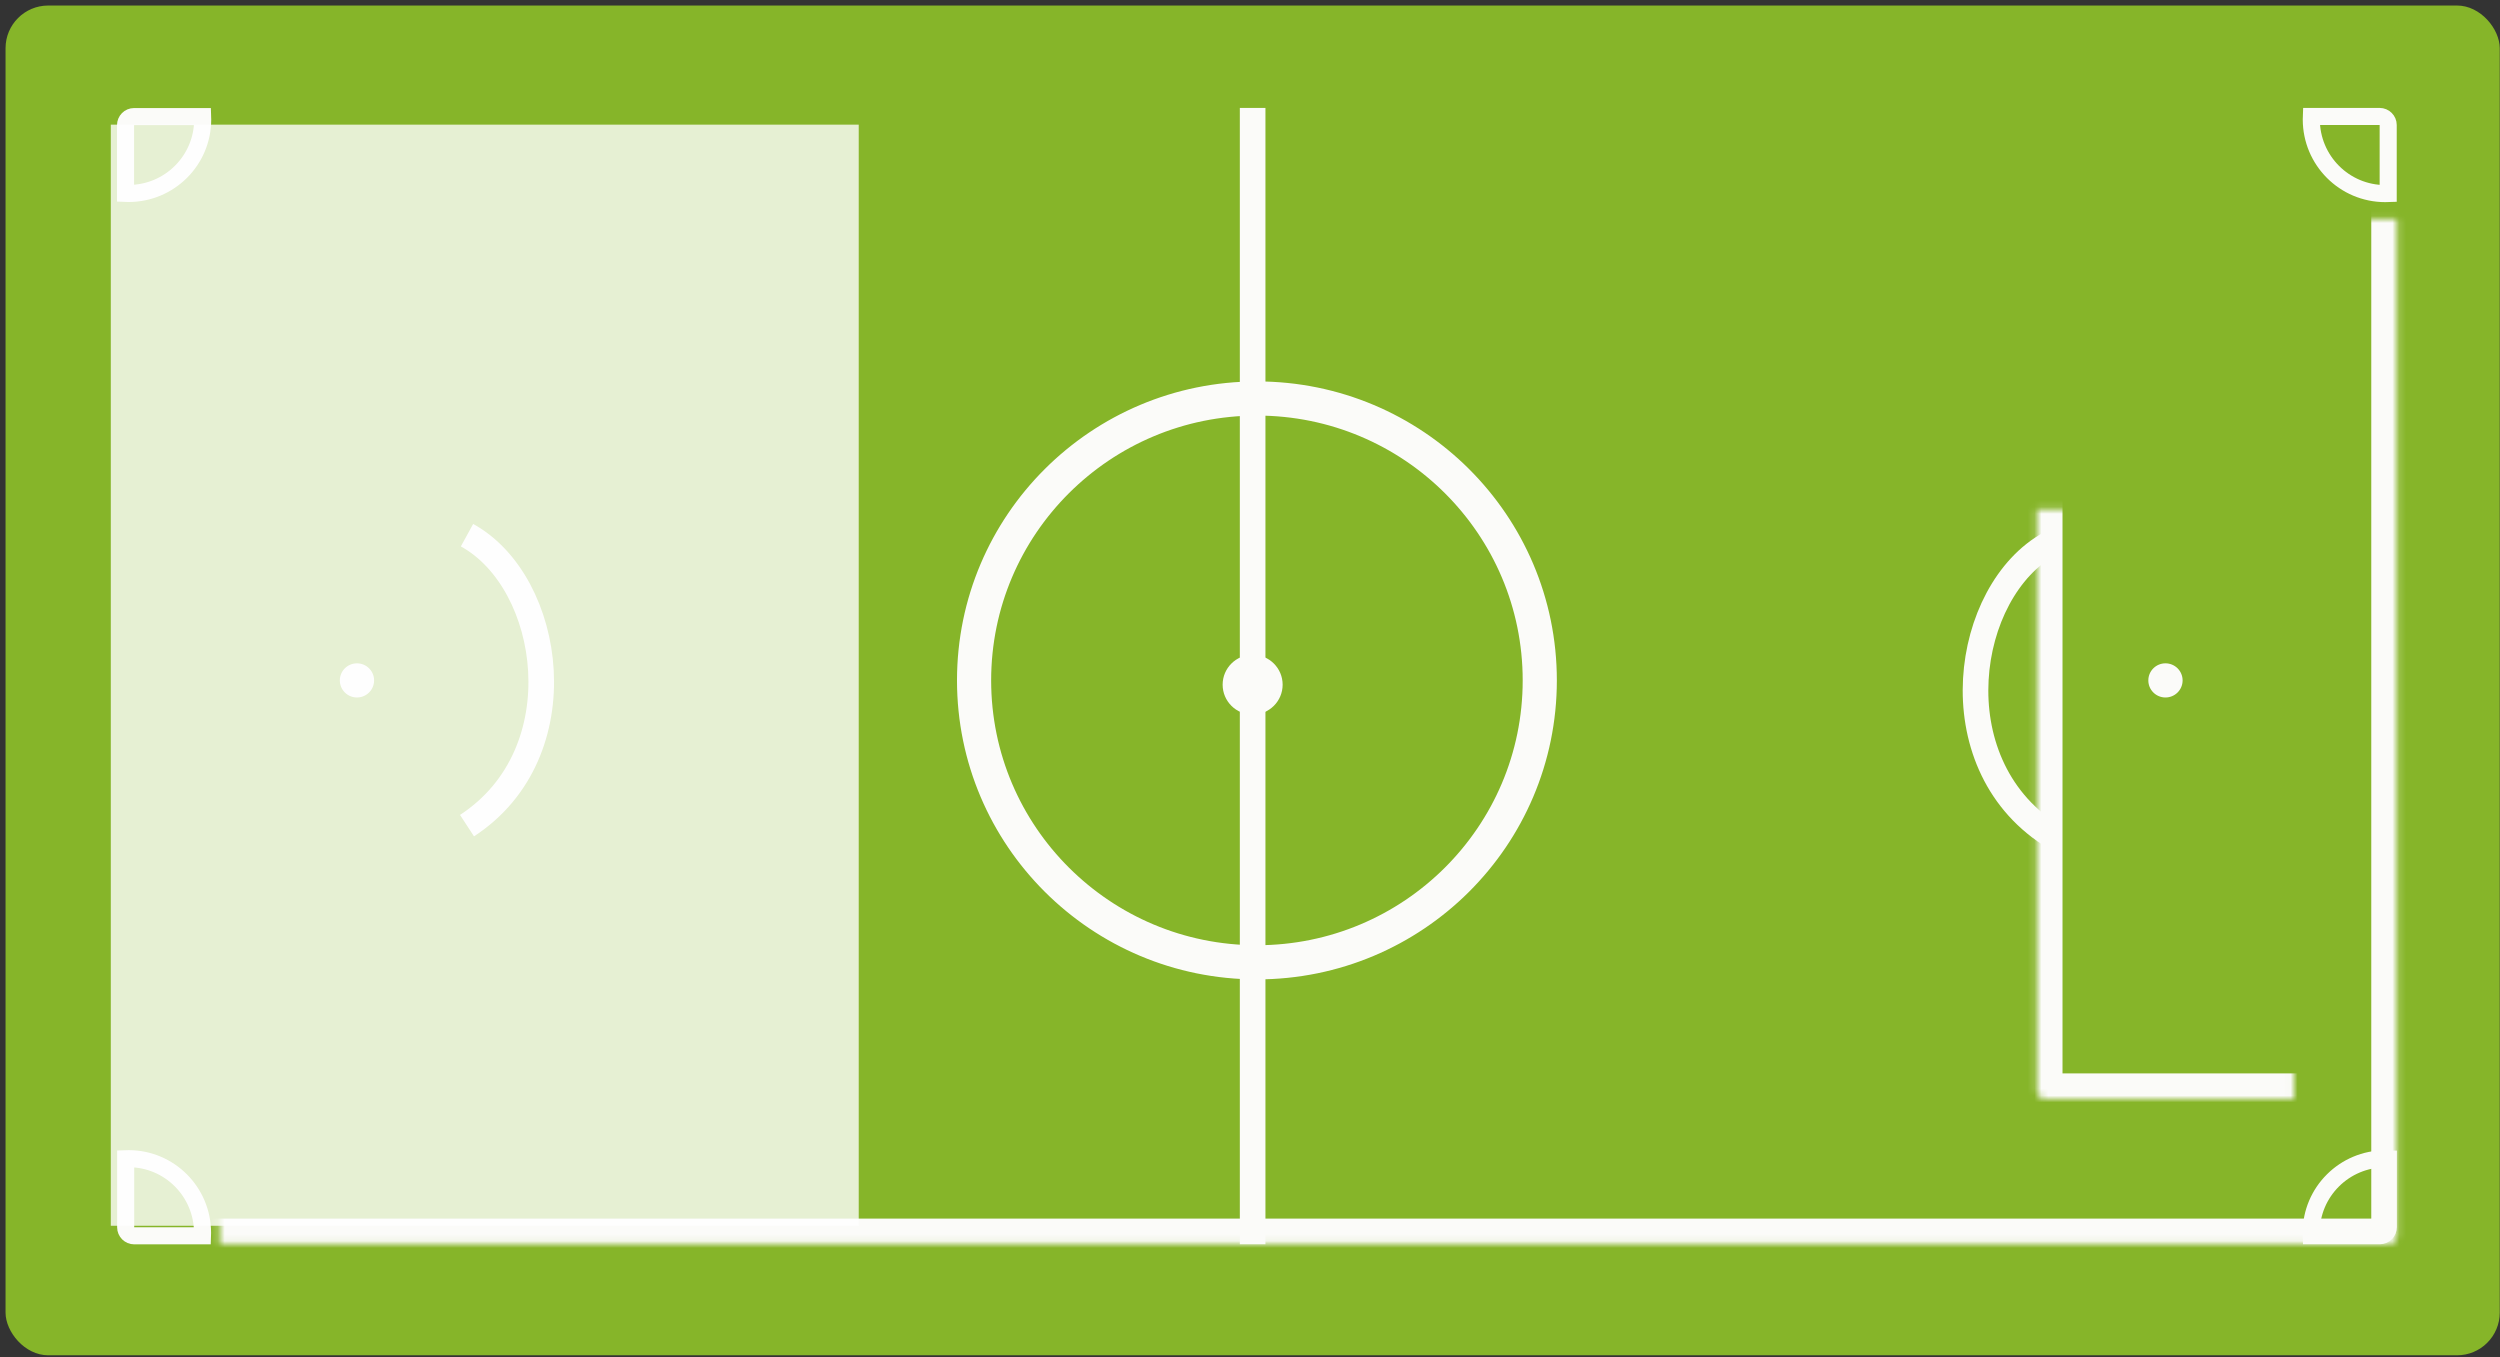 <?xml version="1.0" encoding="UTF-8" standalone="no"?>
<svg width="361px" height="196px" viewBox="0 0 361 196" version="1.1" xmlns="http://www.w3.org/2000/svg" xmlns:xlink="http://www.w3.org/1999/xlink">
    <rect x="0" y="0" width="361" height="196" fill="#333333" stroke="none"/>
    <!-- Generator: Sketch 3.7.1 (28215) - http://www.bohemiancoding.com/sketch -->
    <title>DJ_defensor</title>
    <desc>Created with Sketch.</desc>
    <defs>
        <rect id="path-1" x="14.852" y="16.036" width="329.22" height="164.066" rx="1.233"></rect>
        <mask id="mask-2" maskContentUnits="userSpaceOnUse" maskUnits="objectBoundingBox" x="0" y="0" width="329.22" height="164.066" fill="white">
            <use xlink:href="#path-1"></use>
        </mask>
        <rect id="path-3" x="325.507" y="69.08" width="18.565" height="56.745" rx="1.233"></rect>
        <mask id="mask-4" maskContentUnits="userSpaceOnUse" maskUnits="objectBoundingBox" x="0" y="0" width="18.565" height="56.745" fill="white">
            <use xlink:href="#path-3"></use>
        </mask>
        <rect id="path-5" x="340.359" y="85.117" width="12.377" height="27.139" rx="1.233"></rect>
        <mask id="mask-6" maskContentUnits="userSpaceOnUse" maskUnits="objectBoundingBox" x="0" y="0" width="12.377" height="27.139" fill="white">
            <use xlink:href="#path-5"></use>
        </mask>
        <rect id="path-7" x="292.09" y="37.007" width="51.982" height="122.124" rx="1.233"></rect>
        <mask id="mask-8" maskContentUnits="userSpaceOnUse" maskUnits="objectBoundingBox" x="0" y="0" width="51.982" height="122.124" fill="white">
            <use xlink:href="#path-7"></use>
        </mask>
        <rect id="path-9" x="14.852" y="69.08" width="18.565" height="56.745" rx="1.233"></rect>
        <mask id="mask-10" maskContentUnits="userSpaceOnUse" maskUnits="objectBoundingBox" x="0" y="0" width="18.565" height="56.745" fill="white">
            <use xlink:href="#path-9"></use>
        </mask>
        <rect id="path-11" x="6.188" y="83.883" width="12.377" height="27.139" rx="1.233"></rect>
        <mask id="mask-12" maskContentUnits="userSpaceOnUse" maskUnits="objectBoundingBox" x="0" y="0" width="12.377" height="27.139" fill="white">
            <use xlink:href="#path-11"></use>
        </mask>
        <rect id="path-13" x="14.852" y="37.007" width="51.982" height="122.124" rx="1.233"></rect>
        <mask id="mask-14" maskContentUnits="userSpaceOnUse" maskUnits="objectBoundingBox" x="0" y="0" width="51.982" height="122.124" fill="white">
            <use xlink:href="#path-13"></use>
        </mask>
    </defs>
    <g id="Symbols" stroke="none" stroke-width="1" fill="none" fill-rule="evenodd">
        <g id="DJ_defensor" transform="translate(-1, 0)">
            <g id="Cancha" transform="translate(181.462, 98.204) rotate(-180) translate(-181.462, -98.204) translate(0.962, 0.704)">
                <g id="inside" transform="translate(0, 0)">
                    <rect id="Rectangle-370" fill="#86B529" x="-5.68434189e-13" y="9.9475983e-14" width="360.161" height="194.905" rx="6.164"></rect>
                    <use id="Rectangle-371" stroke="#FBFBF9" mask="url(#mask-2)" stroke-width="7.397" xlink:href="#path-1"></use>
                    <ellipse id="Oval-147" stroke="#FBFBF9" stroke-width="4.932" cx="179.462" cy="97.453" rx="40.843" ry="40.708"></ellipse>
                    <ellipse id="Oval-148" fill="#FBFBF9" cx="180.081" cy="96.836" rx="4.332" ry="4.318"></ellipse>
                    <use id="Rectangle-372" stroke="#FBFBF9" mask="url(#mask-4)" stroke-width="7.397" xlink:href="#path-3"></use>
                    <use id="Rectangle-372-Copy-2" stroke="#FBFBF9" mask="url(#mask-6)" stroke-width="7.397" transform="translate(346.547, 98.686) scale(-1, 1) translate(-346.547, -98.686) " xlink:href="#path-5"></use>
                    <use id="Rectangle-372-Copy" stroke="#FBFBF9" mask="url(#mask-8)" stroke-width="7.397" xlink:href="#path-7"></use>
                    <ellipse id="Oval-149" fill="#FBFBF9" cx="309.417" cy="97.453" rx="2.475" ry="2.467"></ellipse>
                    <use id="Rectangle-372-Copy-5" stroke="#FBFBF9" mask="url(#mask-10)" stroke-width="7.397" transform="translate(24.135, 97.453) scale(-1, 1) translate(-24.135, -97.453) " xlink:href="#path-9"></use>
                    <use id="Rectangle-372-Copy-4" stroke="#FBFBF9" mask="url(#mask-12)" stroke-width="7.397" xlink:href="#path-11"></use>
                    <use id="Rectangle-372-Copy-3" stroke="#FBFBF9" mask="url(#mask-14)" stroke-width="7.397" transform="translate(40.843, 98.069) scale(-1, 1) translate(-40.843, -98.069) " xlink:href="#path-13"></use>
                    <ellipse id="Oval-149-Copy" fill="#FBFBF9" transform="translate(48.269, 97.453) scale(-1, 1) translate(-48.269, -97.453) " cx="48.269" cy="97.453" rx="2.475" ry="2.467"></ellipse>
                    <path d="M180.081,17.887 L180.081,178.271" id="Line" stroke="#FBFBF9" stroke-width="3.699" stroke-linecap="square"></path>
                    <path d="M342.834,167.775 C342.692,167.769 342.549,167.766 342.406,167.766 C336.49,167.766 331.695,172.546 331.695,178.442 C331.695,178.585 331.698,178.727 331.703,178.869 L341.605,178.869 C342.283,178.869 342.834,178.313 342.834,177.628 L342.834,167.775 Z" id="Combined-Shape" stroke="#FBFBF9" stroke-width="2.466"></path>
                    <path d="M342.834,17.278 C342.692,17.273 342.549,17.27 342.406,17.27 C336.49,17.27 331.695,22.05 331.695,27.945 C331.695,28.088 331.698,28.231 331.703,28.372 L341.605,28.372 C342.283,28.372 342.834,27.817 342.834,27.132 L342.834,17.278 Z" id="Combined-Shape" stroke="#FBFBF9" stroke-width="2.466" transform="translate(337.264, 22.821) rotate(-90) translate(-337.264, -22.821) "></path>
                    <path d="M27.229,17.278 C27.087,17.273 26.944,17.27 26.8,17.27 C20.885,17.27 16.09,22.05 16.09,27.945 C16.09,28.088 16.093,28.231 16.098,28.372 L26,28.372 C26.678,28.372 27.229,27.817 27.229,27.132 L27.229,17.278 Z" id="Combined-Shape" stroke="#FBFBF9" stroke-width="2.466" transform="translate(21.659, 22.821) rotate(-180) translate(-21.659, -22.821) "></path>
                    <path d="M27.229,167.775 C27.087,167.769 26.944,167.766 26.8,167.766 C20.885,167.766 16.09,172.546 16.09,178.442 C16.09,178.585 16.093,178.727 16.098,178.869 L26,178.869 C26.678,178.869 27.229,178.313 27.229,177.628 L27.229,167.775 Z" id="Combined-Shape" stroke="#FBFBF9" stroke-width="2.466" transform="translate(21.659, 173.318) rotate(-270) translate(-21.659, -173.318) "></path>
                    <path d="M64.978,75.248 C81.067,85.734 77.354,110.405 64.978,117.19" id="Path-1330" stroke="#FBFBF9" stroke-width="3.699"></path>
                    <path d="M282.807,76.482 C298.897,86.967 295.184,111.639 282.807,118.423" id="Path-1330" stroke="#FBFBF9" stroke-width="3.699" transform="translate(288.167, 97.453) scale(-1, 1) translate(-288.167, -97.453) "></path>
                </g>
            </g>
            <rect id="Rectangle-385" fill-opacity="0.79" fill="#FFFFFF" x="17" y="18" width="108" height="159"></rect>
        </g>
    </g>
</svg>